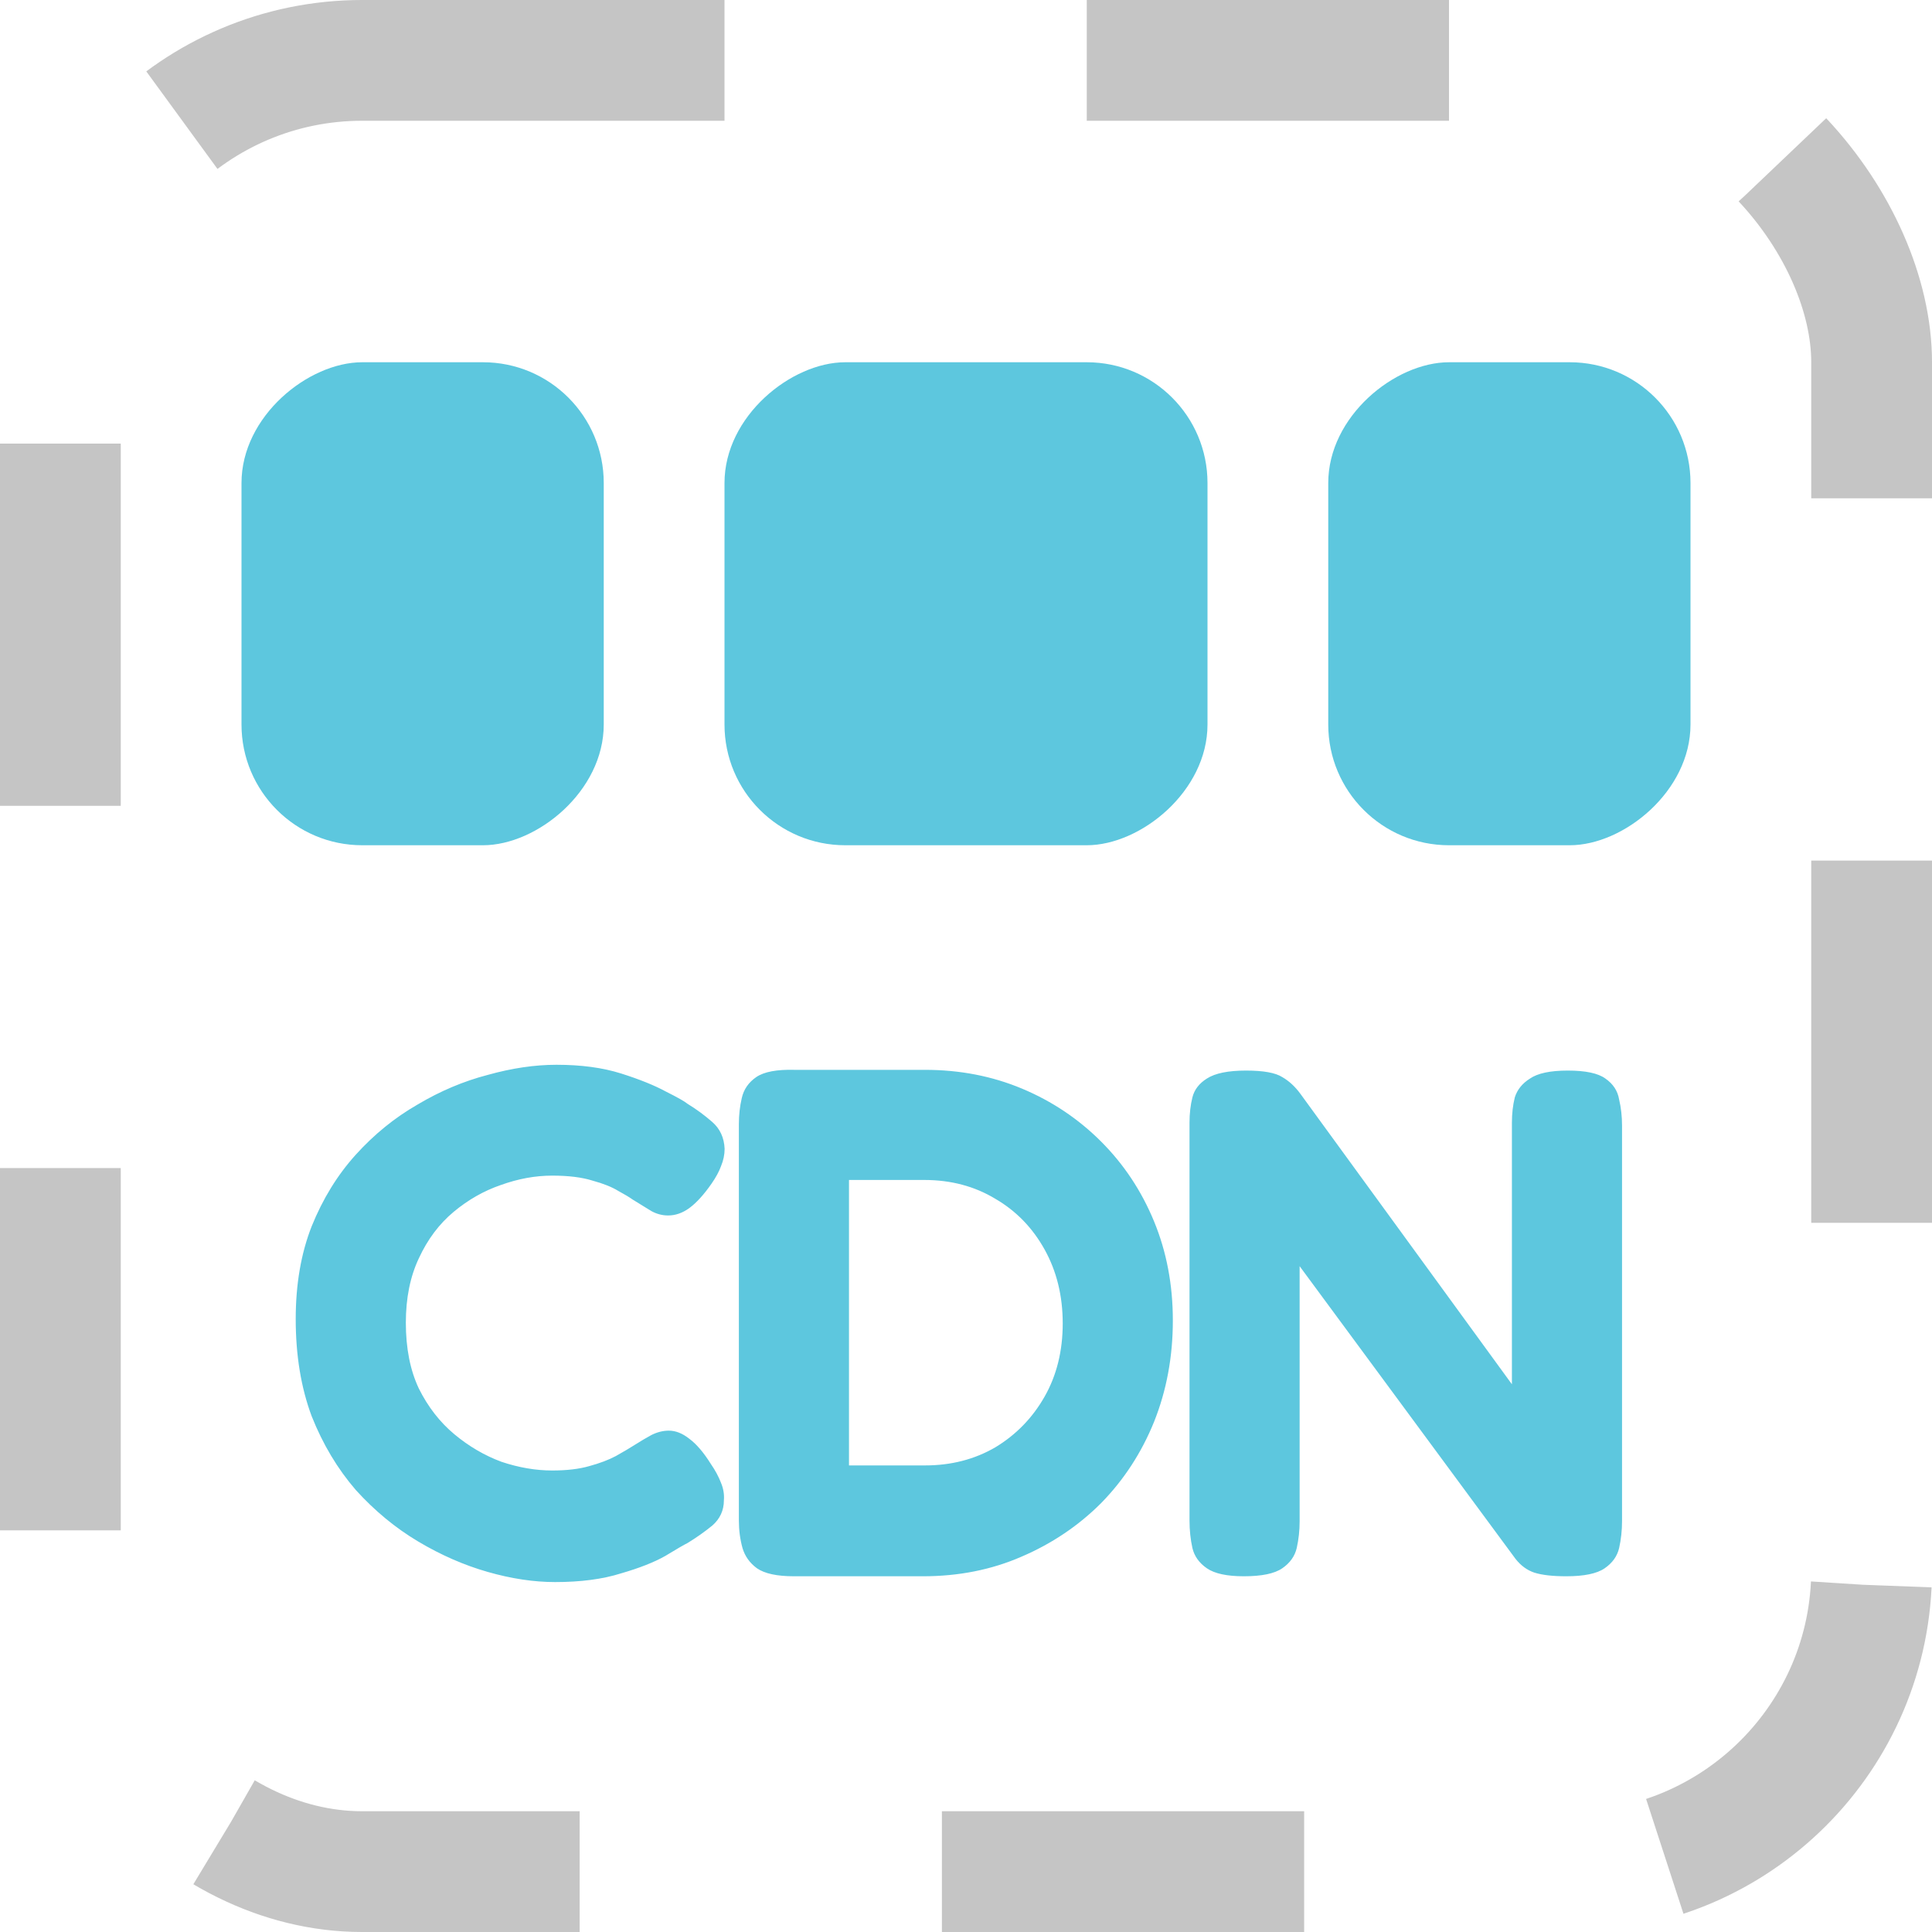 <svg width="16" height="16" viewBox="0 0 16 16" fill="none" xmlns="http://www.w3.org/2000/svg">
<rect x="0.5" y="0.5" width="15" height="15" rx="2.5" stroke="#C5C5C5" stroke-dasharray="3 3"/>
<path d="M4.597 13.102C4.421 13.102 4.235 13.074 4.039 13.018C3.843 12.962 3.651 12.878 3.463 12.766C3.275 12.654 3.103 12.512 2.947 12.34C2.795 12.164 2.673 11.96 2.581 11.728C2.493 11.492 2.449 11.224 2.449 10.924C2.449 10.636 2.493 10.38 2.581 10.156C2.673 9.928 2.795 9.73 2.947 9.562C3.099 9.394 3.269 9.256 3.457 9.148C3.645 9.036 3.839 8.954 4.039 8.902C4.239 8.846 4.429 8.818 4.609 8.818C4.813 8.818 4.991 8.842 5.143 8.89C5.295 8.938 5.419 8.988 5.515 9.04C5.611 9.088 5.671 9.122 5.695 9.142C5.767 9.186 5.835 9.236 5.899 9.292C5.963 9.348 5.997 9.422 6.001 9.514C6.001 9.562 5.991 9.61 5.971 9.658C5.955 9.702 5.929 9.75 5.893 9.802C5.829 9.894 5.767 9.962 5.707 10.006C5.651 10.046 5.593 10.066 5.533 10.066C5.485 10.066 5.439 10.054 5.395 10.03C5.355 10.006 5.303 9.974 5.239 9.934C5.211 9.914 5.171 9.89 5.119 9.862C5.067 9.83 4.997 9.802 4.909 9.778C4.821 9.75 4.709 9.736 4.573 9.736C4.433 9.736 4.291 9.762 4.147 9.814C4.007 9.862 3.877 9.936 3.757 10.036C3.637 10.136 3.541 10.264 3.469 10.42C3.397 10.572 3.361 10.75 3.361 10.954C3.361 11.166 3.397 11.348 3.469 11.5C3.545 11.652 3.643 11.778 3.763 11.878C3.883 11.978 4.013 12.054 4.153 12.106C4.297 12.154 4.437 12.178 4.573 12.178C4.693 12.178 4.795 12.166 4.879 12.142C4.967 12.118 5.041 12.09 5.101 12.058C5.165 12.022 5.219 11.99 5.263 11.962C5.307 11.934 5.351 11.908 5.395 11.884C5.443 11.86 5.491 11.848 5.539 11.848C5.595 11.848 5.651 11.87 5.707 11.914C5.767 11.958 5.827 12.028 5.887 12.124C5.923 12.176 5.951 12.228 5.971 12.28C5.991 12.328 5.999 12.376 5.995 12.424C5.995 12.508 5.963 12.578 5.899 12.634C5.835 12.686 5.767 12.734 5.695 12.778C5.663 12.794 5.601 12.83 5.509 12.886C5.417 12.938 5.295 12.986 5.143 13.03C4.991 13.078 4.809 13.102 4.597 13.102ZM6.575 13.054C6.435 13.054 6.333 13.032 6.269 12.988C6.209 12.944 6.169 12.888 6.149 12.82C6.129 12.748 6.119 12.672 6.119 12.592V9.31C6.119 9.234 6.127 9.162 6.143 9.094C6.159 9.022 6.199 8.964 6.263 8.92C6.327 8.876 6.433 8.856 6.581 8.86H7.661C7.949 8.86 8.217 8.912 8.465 9.016C8.713 9.12 8.931 9.266 9.119 9.454C9.307 9.642 9.453 9.862 9.557 10.114C9.661 10.366 9.713 10.64 9.713 10.936C9.713 11.236 9.661 11.516 9.557 11.776C9.453 12.032 9.307 12.256 9.119 12.448C8.931 12.636 8.711 12.784 8.459 12.892C8.211 13 7.939 13.054 7.643 13.054H6.575ZM7.031 12.136H7.661C7.877 12.136 8.071 12.086 8.243 11.986C8.415 11.882 8.551 11.742 8.651 11.566C8.751 11.39 8.801 11.188 8.801 10.96C8.801 10.732 8.751 10.528 8.651 10.348C8.551 10.168 8.415 10.028 8.243 9.928C8.071 9.824 7.875 9.772 7.655 9.772H7.031V12.136ZM10.301 13.054C10.161 13.054 10.059 13.032 9.995 12.988C9.931 12.944 9.891 12.888 9.875 12.82C9.859 12.748 9.851 12.672 9.851 12.592V9.298C9.851 9.222 9.859 9.152 9.875 9.088C9.891 9.024 9.931 8.972 9.995 8.932C10.063 8.888 10.171 8.866 10.319 8.866C10.463 8.866 10.563 8.884 10.619 8.92C10.675 8.952 10.725 8.998 10.769 9.058L12.521 11.464V9.298C12.521 9.222 12.529 9.152 12.545 9.088C12.565 9.024 12.607 8.972 12.671 8.932C12.735 8.888 12.839 8.866 12.983 8.866C13.131 8.866 13.235 8.888 13.295 8.932C13.359 8.976 13.397 9.034 13.409 9.106C13.425 9.174 13.433 9.246 13.433 9.322V12.598C13.433 12.674 13.425 12.748 13.409 12.82C13.393 12.888 13.353 12.944 13.289 12.988C13.225 13.032 13.119 13.054 12.971 13.054C12.859 13.054 12.771 13.044 12.707 13.024C12.647 13.004 12.595 12.966 12.551 12.91L10.763 10.486V12.598C10.763 12.674 10.755 12.748 10.739 12.82C10.723 12.888 10.683 12.944 10.619 12.988C10.555 13.032 10.449 13.054 10.301 13.054Z" fill="#5DC7DE"/>
<rect x="5" y="3" width="4" height="3" rx="1" transform="rotate(90 5 3)" fill="#5DC7DE"/>
<rect x="10" y="3" width="4" height="4" rx="1" transform="rotate(90 10 3)" fill="#5DC7DE"/>
<rect x="14" y="3" width="4" height="3" rx="1" transform="rotate(90 14 3)" fill="#5DC7DE"/>
</svg>
